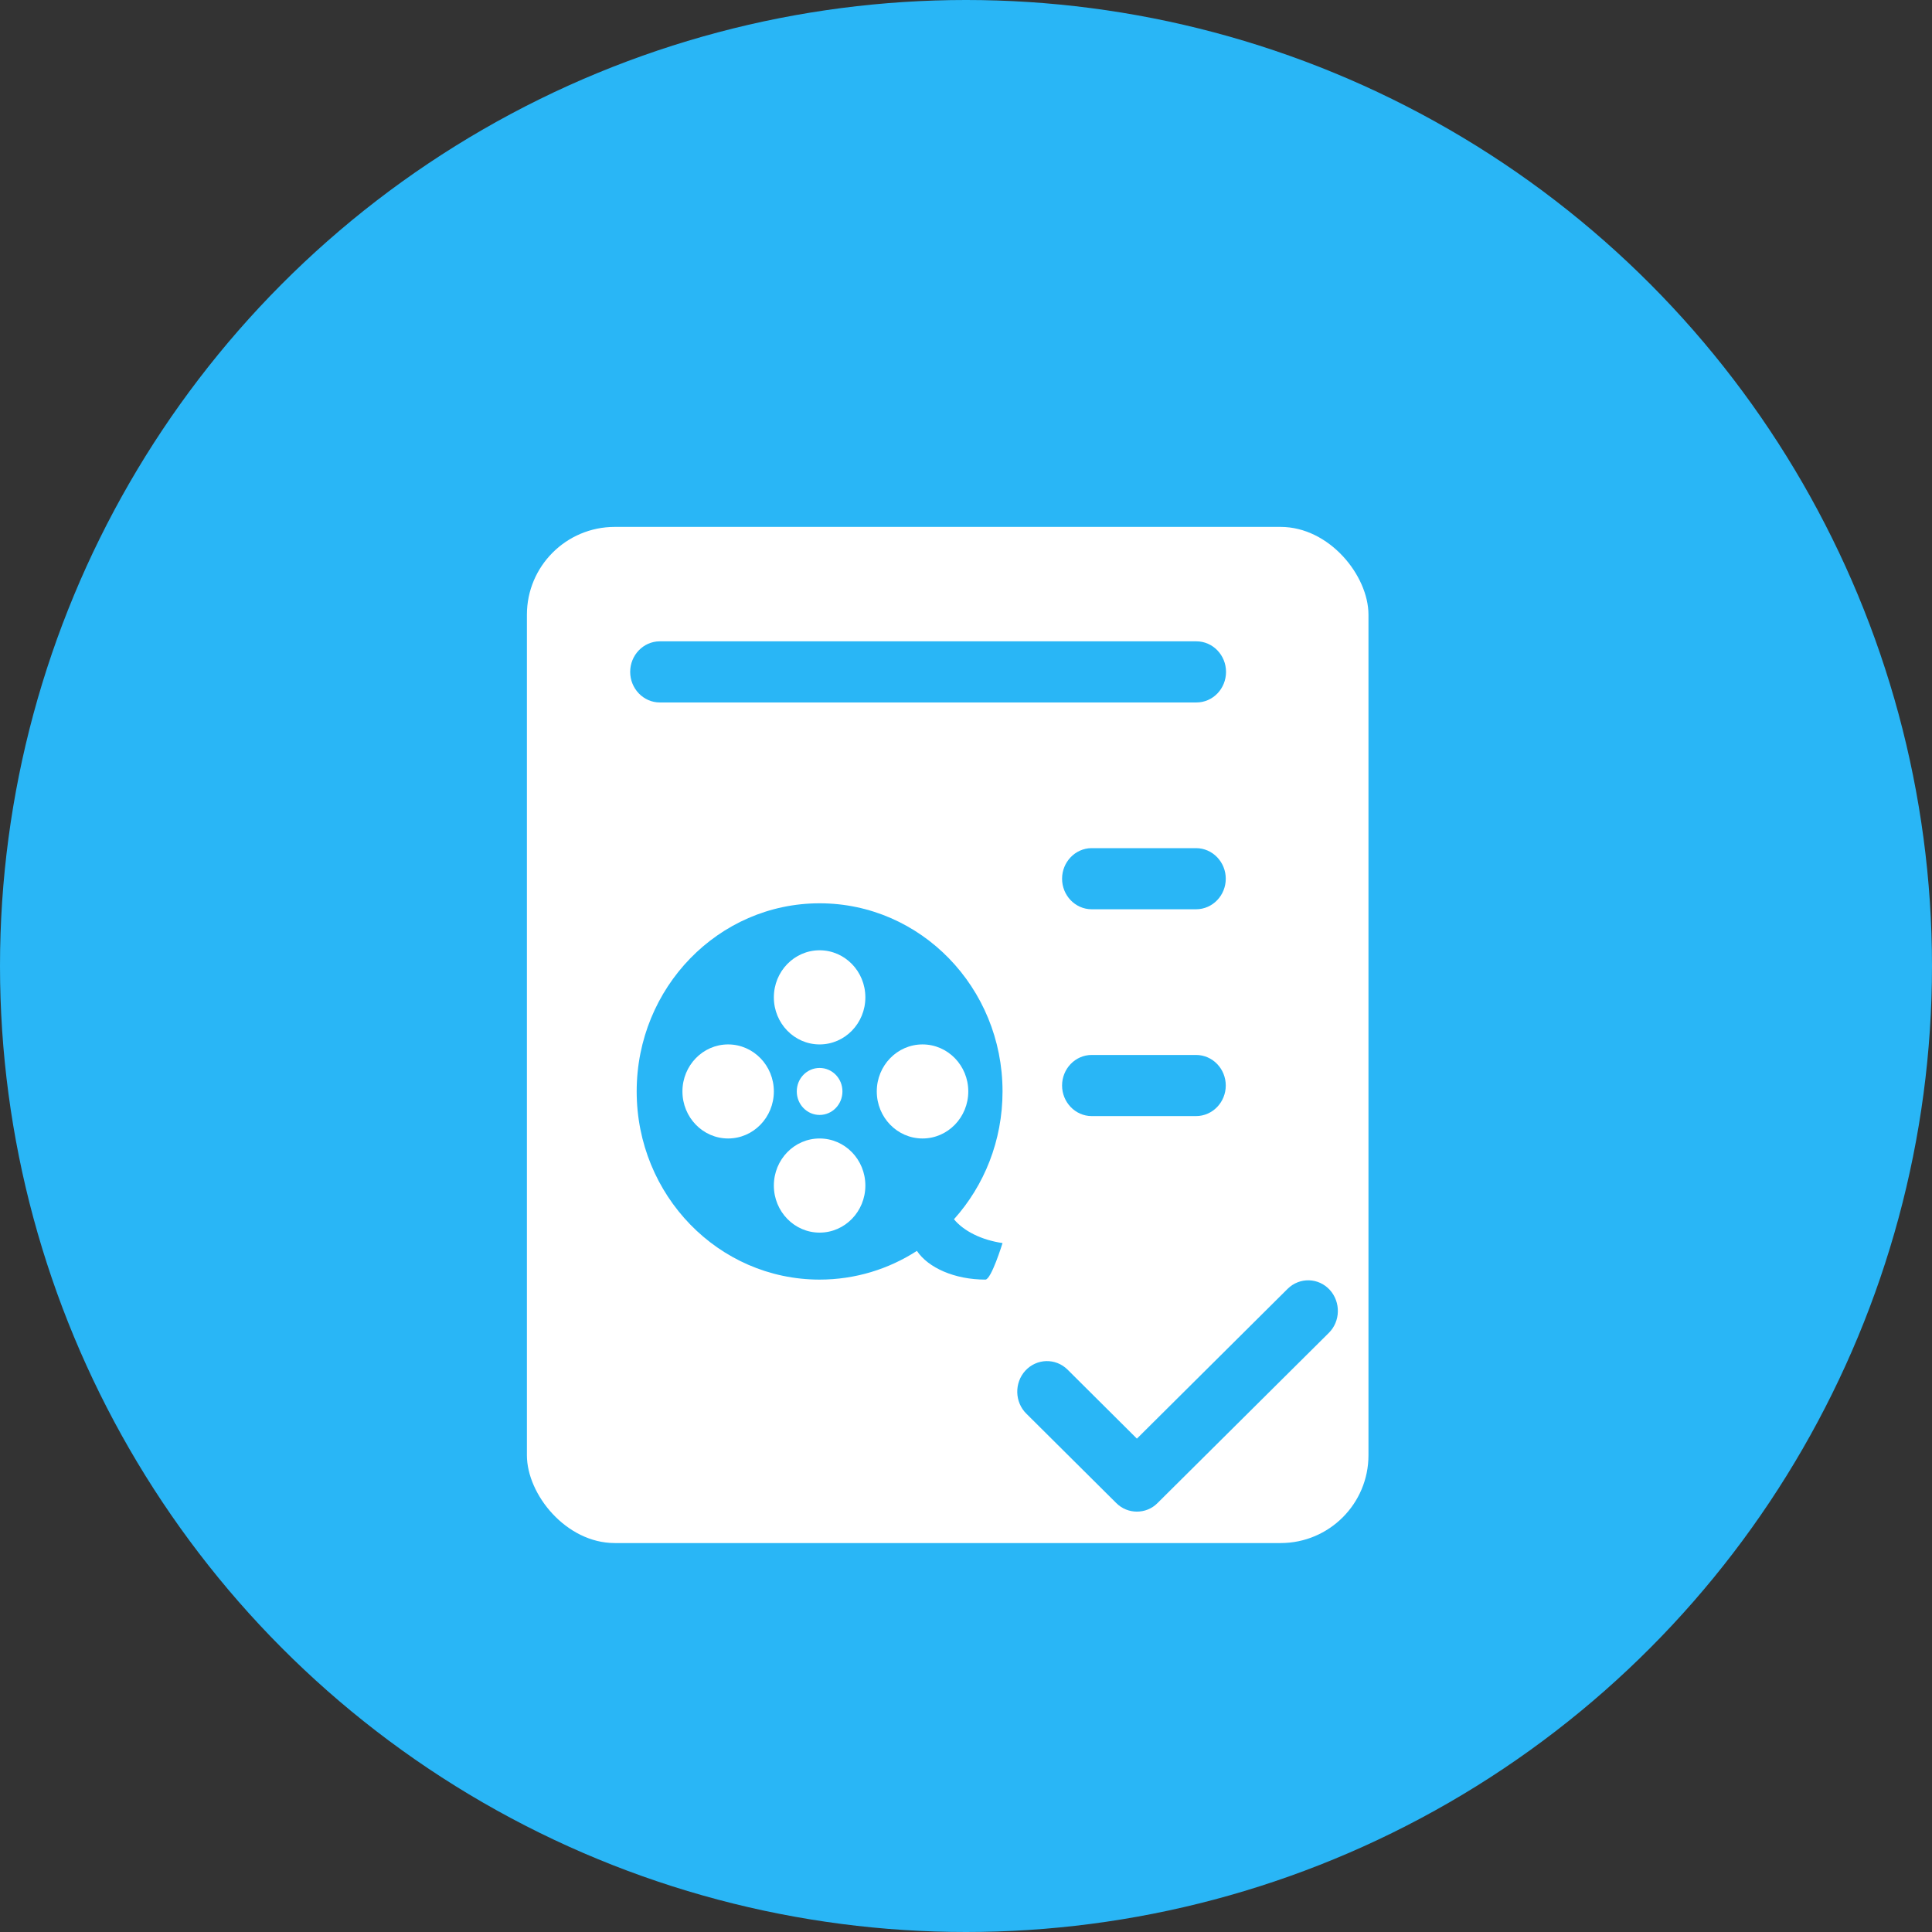 <?xml version="1.0" encoding="UTF-8" standalone="no"?>
<svg width="22px" height="22px" viewBox="0 0 22 22" version="1.1" xmlns="http://www.w3.org/2000/svg" xmlns:xlink="http://www.w3.org/1999/xlink">
    <rect x="0" y="0" width="22" height="22" fill="#333333" stroke="none"/>
    <!-- Generator: Sketch 43.1 (39012) - http://www.bohemiancoding.com/sketch -->
    <title>operation_video</title>
    <desc>Created with Sketch.</desc>
    <defs></defs>
    <g id="Page-1" stroke="none" stroke-width="1" fill="none" fill-rule="evenodd">
        <g id="2操作-上传附件" transform="translate(-15, -768)">
            <g id="operation_video" transform="translate(15, 768)">
                <circle id="Oval-8" fill="#29B6F6" cx="11" cy="11" r="11"></circle>
                <g id="Group-5" transform="translate(6, 6)">
                    <rect id="Rectangle-5" fill="#FFFFFF" x="0" y="0" width="9.583" height="11.571" rx="1"></rect>
                    <g id="线下面签" transform="translate(0.833, 0.857)" fill="#29B6F6">
                        <path d="M6.791,1.042 L0.68,1.042 C0.55,1.042 0.443,0.93 0.443,0.794 C0.443,0.657 0.55,0.546 0.68,0.546 L6.791,0.546 C6.921,0.546 7.028,0.657 7.028,0.794 C7.028,0.93 6.923,1.042 6.791,1.042 Z M6.787,3.397 L5.598,3.397 C5.468,3.397 5.361,3.286 5.361,3.149 C5.361,3.013 5.468,2.901 5.598,2.901 L6.787,2.901 C6.918,2.901 7.025,3.013 7.025,3.149 C7.025,3.286 6.918,3.397 6.787,3.397 Z M6.787,5.752 L5.598,5.752 C5.468,5.752 5.361,5.64 5.361,5.504 C5.361,5.367 5.468,5.256 5.598,5.256 L6.787,5.256 C6.918,5.256 7.025,5.367 7.025,5.504 C7.025,5.64 6.918,5.752 6.787,5.752 Z M6.113,10.256 C6.054,10.256 5.995,10.234 5.949,10.188 L4.925,9.17 C4.829,9.076 4.826,8.918 4.916,8.819 C5.007,8.72 5.158,8.716 5.253,8.81 L6.113,9.666 L7.9,7.89 C7.995,7.796 8.146,7.8 8.236,7.899 C8.326,7.998 8.323,8.156 8.228,8.25 L6.277,10.188 C6.232,10.234 6.173,10.256 6.113,10.256 L6.113,10.256 Z" id="Fill-1" stroke="#29B6F6" stroke-width="0.2"></path>
                        <path d="M1.979,6.643 C1.979,6.347 2.212,6.107 2.5,6.107 C2.788,6.107 3.021,6.347 3.021,6.643 C3.021,6.939 2.788,7.179 2.5,7.179 C2.212,7.179 1.979,6.939 1.979,6.643 Z M3.151,5.571 C3.151,5.276 3.384,5.036 3.672,5.036 C3.96,5.036 4.193,5.276 4.193,5.571 C4.193,5.867 3.96,6.107 3.672,6.107 C3.384,6.107 3.151,5.867 3.151,5.571 Z M1.979,4.5 C1.979,4.204 2.212,3.964 2.5,3.964 C2.788,3.964 3.021,4.204 3.021,4.5 C3.021,4.796 2.788,5.036 2.5,5.036 C2.212,5.036 1.979,4.796 1.979,4.5 Z M0.938,5.571 C0.938,5.276 1.171,5.036 1.458,5.036 C1.746,5.036 1.979,5.276 1.979,5.571 C1.979,5.867 1.746,6.107 1.458,6.107 C1.171,6.107 0.938,5.867 0.938,5.571 Z M2.24,5.571 C2.24,5.423 2.356,5.304 2.5,5.304 C2.644,5.304 2.76,5.423 2.76,5.571 C2.76,5.719 2.644,5.839 2.5,5.839 C2.356,5.839 2.24,5.719 2.24,5.571 Z M3.608,7.387 C3.736,7.579 4.037,7.714 4.388,7.714 C4.455,7.714 4.583,7.298 4.583,7.298 C4.343,7.263 4.142,7.162 4.03,7.027 C4.374,6.644 4.583,6.133 4.583,5.571 C4.583,4.388 3.651,3.429 2.5,3.429 C1.349,3.429 0.417,4.388 0.417,5.571 C0.417,6.755 1.349,7.714 2.5,7.714 C2.907,7.714 3.287,7.594 3.608,7.387 L3.608,7.387 Z" id="视频-(1)"></path>
                    </g>
                </g>
            </g>
        </g>
    </g>
</svg>